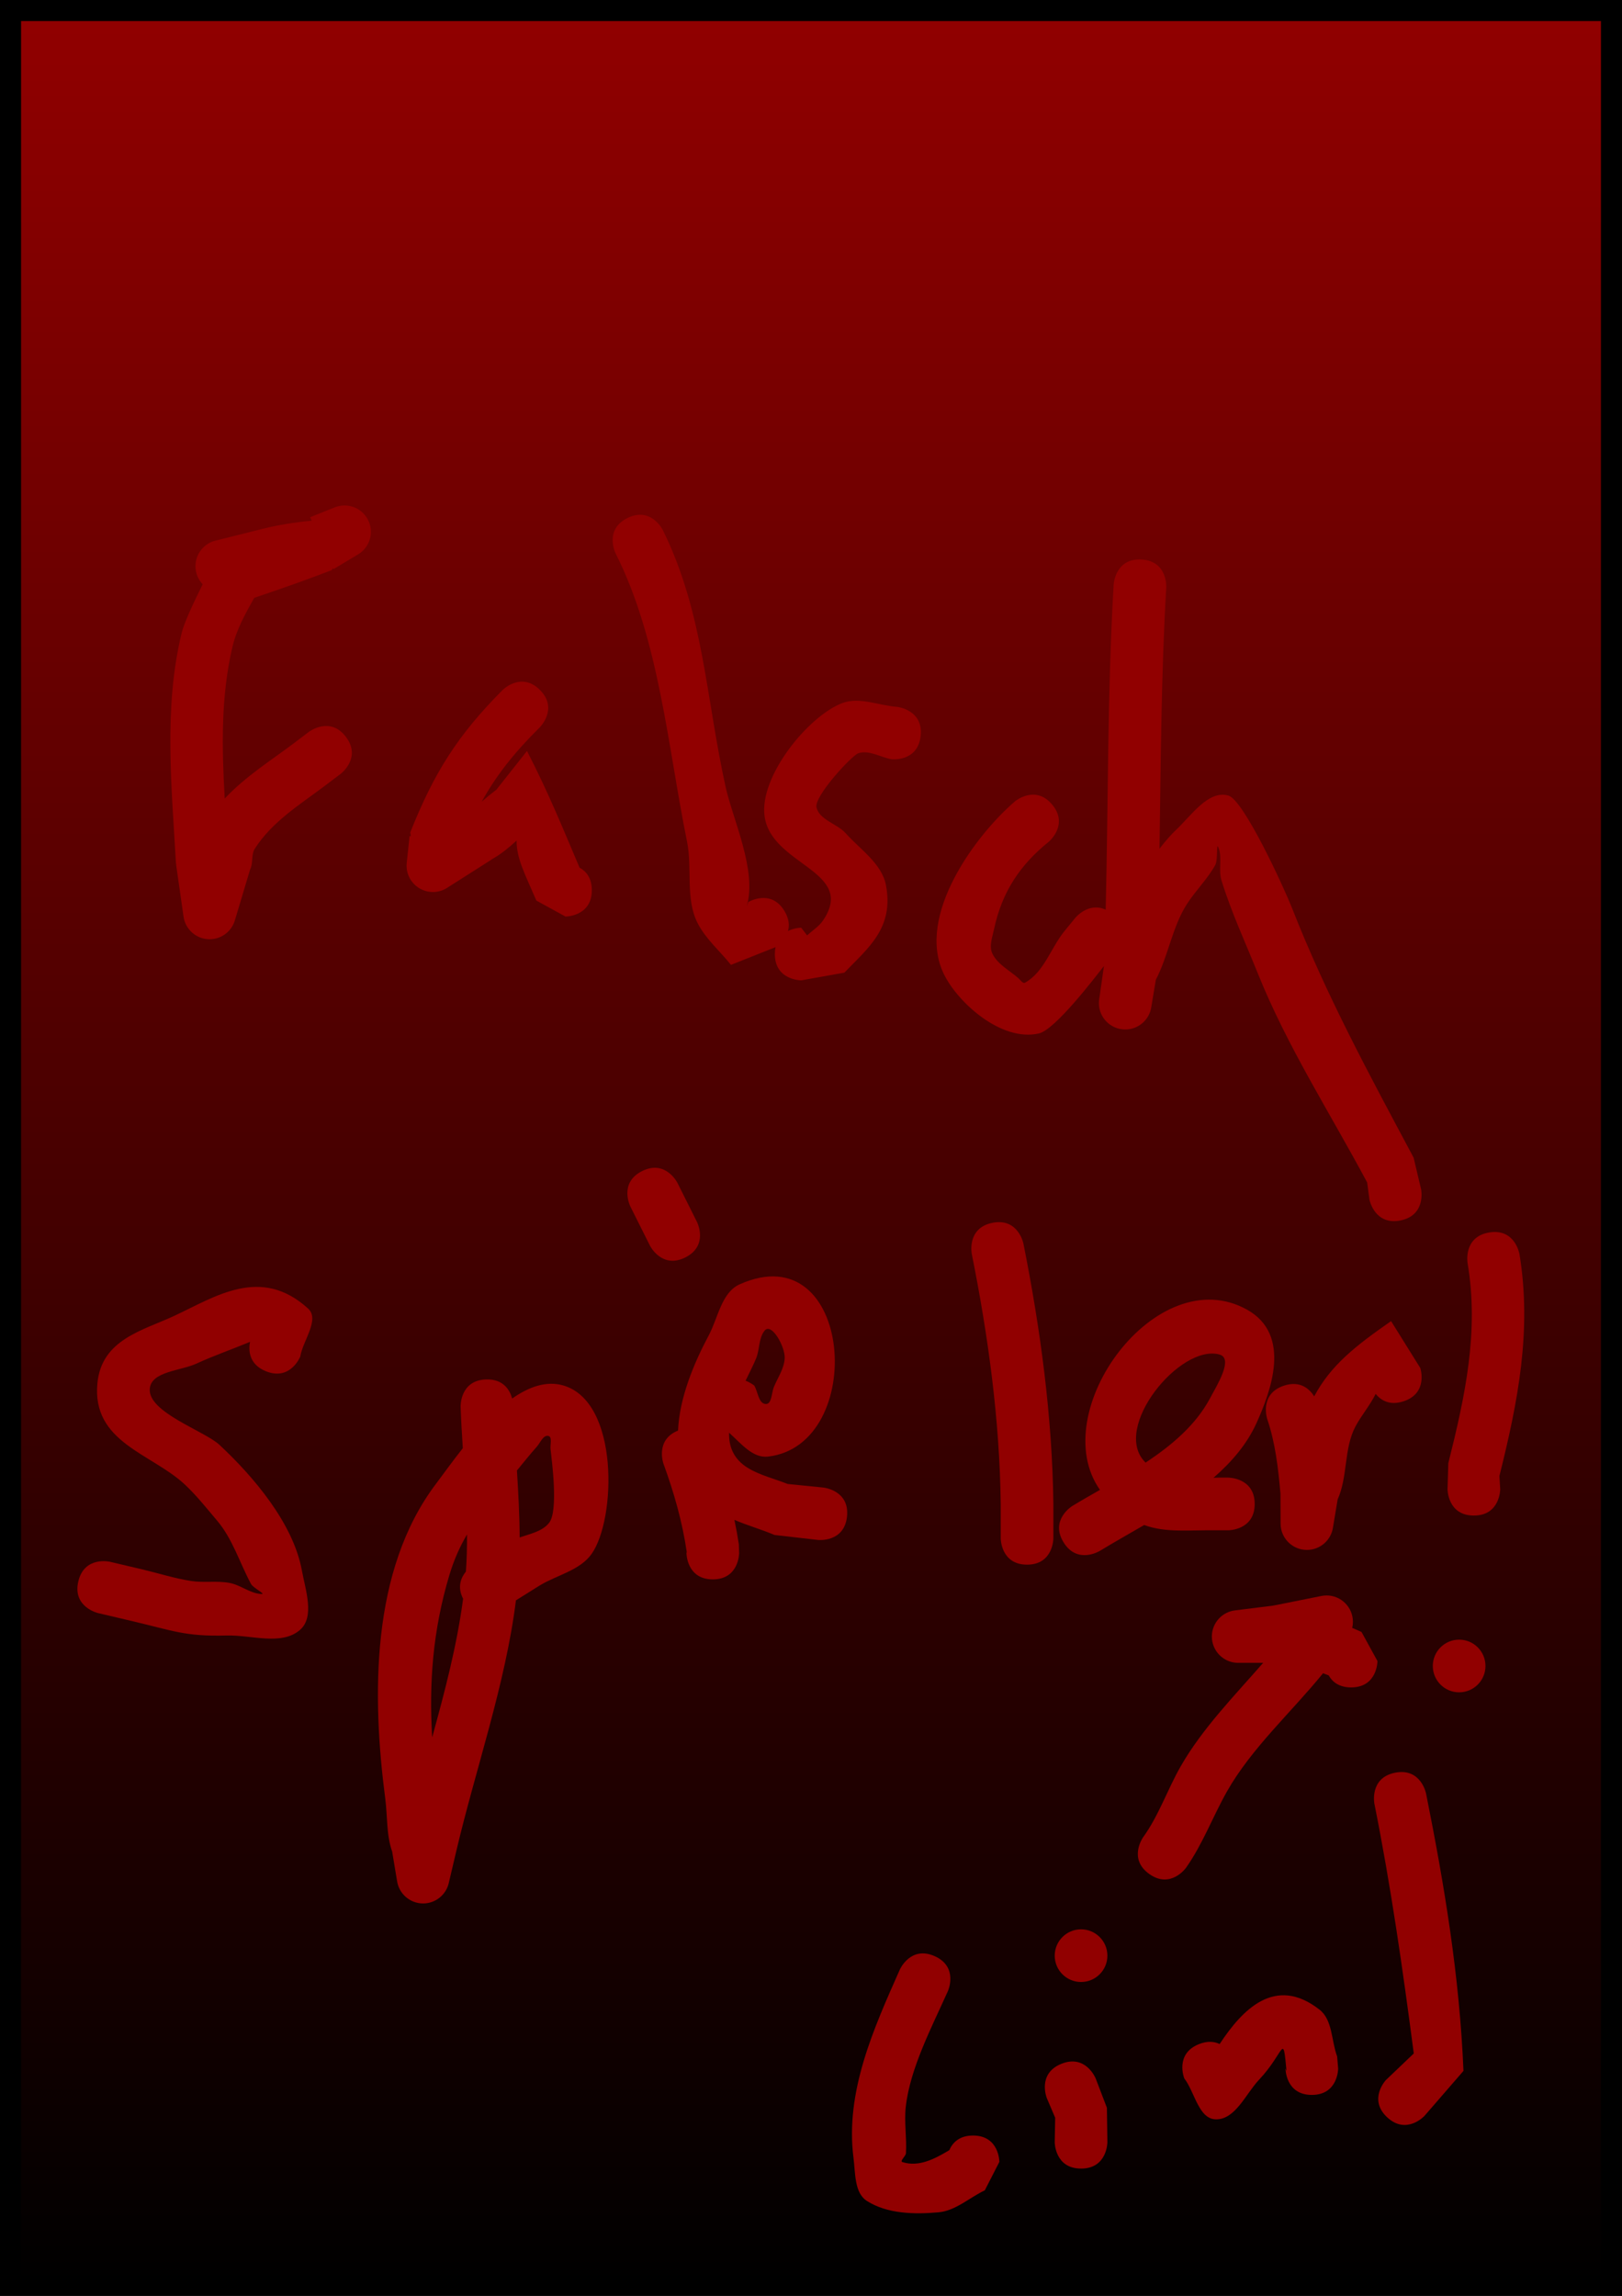 <svg version="1.1" xmlns="http://www.w3.org/2000/svg" xmlns:xlink="http://www.w3.org/1999/xlink" width="154" height="218" viewBox="0,0,154,218"><defs><linearGradient x1="240" y1="72" x2="240" y2="288" gradientUnits="userSpaceOnUse" id="color-1"><stop offset="0" stop-color="#910000"/><stop offset="1" stop-color="#000000"/></linearGradient></defs><g transform="translate(-163,-71)"><g data-paper-data="{&quot;isPaintingLayer&quot;:true}" fill-rule="nonzero" stroke-linecap="butt" stroke-linejoin="miter" stroke-miterlimit="10" stroke-dasharray="" stroke-dashoffset="0" style="mix-blend-mode: normal"><path d="M164,288v-216h152v216z" fill="url(#color-1)" stroke="#000000" stroke-width="2"/><path d="M192.588,120.442l-0.135,-0.337l2.278,-0.911c0.301,-0.129 0.633,-0.2 0.981,-0.2c1.381,0 2.5,1.119 2.5,2.5c0,0.927 -0.504,1.735 -1.253,2.167l-2.292,1.375l-0.052,-0.087l-0.14,0.192c-2.424,0.933 -4.875,1.794 -7.337,2.622c-0.84,1.497 -1.679,2.999 -2.069,4.654c-1.109,4.707 -1.01,9.577 -0.734,14.405c1.957,-2.101 4.673,-3.816 6.456,-5.171l1.548,-1.171c0,0 1.994,-1.508 3.502,0.485c1.508,1.994 -0.485,3.502 -0.485,3.502l-1.548,1.171c-2.379,1.791 -4.952,3.361 -6.614,5.94c-0.368,0.571 -0.137,1.385 -0.451,1.988c-0.007,0.013 -0.014,0.026 -0.02,0.039l0.008,0.002l-1.42,4.736c-0.291,1.058 -1.26,1.836 -2.411,1.836c-1.273,0 -2.324,-0.952 -2.48,-2.183l-0.702,-4.913l0.03,-0.004l-0.043,-0.104c-0.402,-7.26 -1.195,-14.725 0.545,-21.89c0.234,-0.963 1.153,-2.919 1.993,-4.607c-0.425,-0.448 -0.685,-1.053 -0.685,-1.719c0,-1.19 0.831,-2.185 1.944,-2.438l4.422,-1.106c1.526,-0.379 3.089,-0.632 4.663,-0.771z" fill="#910000" stroke="none" stroke-width="0.5"/><path d="M218.027,153.383c0.595,0.326 1.163,0.95 1.163,2.142c0,2.5 -2.5,2.5 -2.5,2.5l-2.764,-1.515c-1.082,-2.535 -1.879,-3.949 -1.878,-5.698c-0.707,0.646 -1.439,1.255 -2.267,1.728c-0.041,0.023 -0.082,0.047 -0.124,0.07l0.006,0.01l-4.187,2.664c-0.394,0.26 -0.866,0.411 -1.374,0.411c-1.381,0 -2.5,-1.119 -2.5,-2.5c0,-0.102 0.006,-0.203 0.018,-0.302l0.27,-2.513l0.115,0.012l-0.055,-0.349c2.25,-5.654 4.486,-9.222 8.776,-13.534c0,0 1.768,-1.768 3.536,0c1.768,1.768 0,3.536 0,3.536c-2.444,2.43 -4.112,4.52 -5.525,7.074c0.452,-0.398 0.919,-0.778 1.392,-1.14l2.905,-3.674c2.054,3.991 3.366,7.254 4.993,11.079z" fill="#910000" stroke="none" stroke-width="0.5"/><path d="M236.568,161.586c0,-0.242 0.024,-0.461 0.066,-0.659c-0.006,0.004 -0.009,0.006 -0.009,0.006l-4.224,1.68c-1.052,-1.314 -2.383,-2.445 -3.155,-3.941c-1.197,-2.319 -0.496,-5.206 -1.016,-7.763c-1.824,-8.972 -2.632,-19.158 -6.782,-27.365c0,0 -1.118,-2.236 1.118,-3.354c2.236,-1.118 3.354,1.118 3.354,1.118c3.883,7.845 4.106,16.004 5.977,24.425c0.688,3.094 3.002,7.967 2.003,11.299l0.152,-0.387c0,0 2.144,-1.286 3.43,0.857c0.444,0.74 0.479,1.378 0.335,1.896c0.625,-0.313 1.251,-0.313 1.251,-0.313l0.563,0.732c0.502,-0.47 1.12,-0.842 1.506,-1.411c3.212,-4.741 -4.896,-5.21 -5.545,-9.9c-0.522,-3.77 4.127,-9.505 7.372,-10.746c1.634,-0.625 3.491,0.241 5.237,0.361c0,0 2.485,0.276 2.209,2.761c-0.276,2.485 -2.761,2.209 -2.761,2.209c-1.051,-0.19 -2.14,-0.905 -3.154,-0.571c-0.615,0.203 -4.227,4.096 -3.974,5.146c0.289,1.2 1.952,1.534 2.775,2.454c1.384,1.547 3.427,2.88 3.819,4.918c0.786,4.098 -1.73,6.001 -3.948,8.314l-4.099,0.732c0,0 -2.5,0 -2.5,-2.5z" fill="#910000" stroke="none" stroke-width="0.5"/><path d="M295.967,186.88c-2.451,0.49 -2.942,-1.961 -2.942,-1.961l-0.221,-1.645c-3.501,-6.565 -7.591,-12.906 -10.373,-19.831c-1.181,-2.941 -2.529,-5.828 -3.461,-8.857c-0.308,-1.003 0.103,-2.162 -0.294,-3.134c-0.215,-0.528 -0.021,1.186 -0.297,1.685c-0.741,1.337 -1.868,2.424 -2.693,3.711c-1.396,2.179 -1.752,4.888 -2.947,7.183l-0.431,2.587c-0.179,1.205 -1.218,2.13 -2.473,2.13c-1.381,0 -2.5,-1.119 -2.5,-2.5c0,-0.135 0.011,-0.267 0.031,-0.396l0.447,-3.126c0,-0 0,-0 0,-0c-0.919,1.165 -4.636,6.051 -6.181,6.401c-3.603,0.816 -7.738,-2.99 -9.024,-5.652c-2.682,-5.549 3.071,-13.234 6.77,-16.397c0,0 1.921,-1.6 3.521,0.32c1.6,1.921 -0.32,3.521 -0.32,3.521c-2.728,2.196 -4.444,4.763 -5.195,8.282c-0.165,0.771 -0.505,1.654 -0.156,2.361c0.5,1.013 1.623,1.575 2.469,2.323c0.188,0.166 0.407,0.537 0.627,0.416c1.802,-0.994 2.448,-3.311 3.75,-4.905l1.029,-1.258c0,0 1.245,-1.522 2.876,-0.762c0.25,-10.303 0.153,-20.61 0.759,-30.901c0,0 0.147,-2.496 2.642,-2.349c2.496,0.147 2.349,2.642 2.349,2.642c-0.486,8.265 -0.516,16.541 -0.642,24.817c0.572,-0.74 1.106,-1.349 1.545,-1.76c1.459,-1.362 3.099,-3.856 5.01,-3.28c1.466,0.442 5.31,8.84 6.014,10.638c3.265,8.334 7.346,15.837 11.56,23.738l0.712,3.017c0,0 0.49,2.451 -1.961,2.942z" fill="#910000" stroke="none" stroke-width="0.5"/><path d="M170.436,221.151c0.573,-2.434 3.006,-1.861 3.006,-1.861l3.058,0.72c1.549,0.368 3.074,0.86 4.648,1.104c1.201,0.186 2.447,-0.04 3.642,0.182c1.053,0.195 1.964,1.008 3.033,1.055c0.462,0.02 -0.777,-0.558 -0.996,-0.965c-1.074,-2 -1.745,-4.274 -3.215,-6.005c-0.994,-1.171 -1.949,-2.387 -3.072,-3.435c-3.159,-2.949 -8.831,-3.984 -8.292,-9.608c0.4,-4.173 4.315,-5.007 7.302,-6.402c3.918,-1.83 8.214,-4.767 12.699,-0.692c1.141,1.037 -0.495,3.044 -0.743,4.566c0,0 -0.928,2.321 -3.25,1.393c-1.68,-0.672 -1.658,-2.074 -1.517,-2.797c-1.687,0.704 -3.423,1.3 -5.083,2.065c-1.529,0.705 -4.324,0.733 -4.438,2.413c-0.15,2.229 5.194,3.974 6.626,5.31c3.205,2.99 6.995,7.432 7.816,11.912c0.34,1.855 1.245,4.419 -0.18,5.654c-1.756,1.522 -4.63,0.465 -6.953,0.529c-3.98,0.11 -5.112,-0.464 -9.173,-1.412l-3.058,-0.72c0,0 -2.434,-0.573 -1.861,-3.006z" fill="#910000" stroke="none" stroke-width="0.5"/><path d="M211.985,222.951c-0.99,7.947 -3.84,16.054 -5.66,23.793l-0.708,3.009c-0.241,1.13 -1.244,1.977 -2.445,1.977c-1.255,0 -2.294,-0.925 -2.473,-2.13l-0.459,-2.757l0.008,-0.001c-0.005,-0.014 -0.01,-0.028 -0.015,-0.042c-0.56,-1.585 -0.436,-3.335 -0.653,-5.002c-1.263,-9.704 -1.415,-21.69 4.831,-29.932c0.624,-0.823 1.494,-2.055 2.531,-3.361c-0.086,-1.327 -0.164,-2.644 -0.209,-3.943c0,0 -0.086,-2.499 2.412,-2.585c1.699,-0.059 2.283,1.079 2.482,1.812c1.575,-1.106 3.234,-1.706 4.843,-1.244c5.349,1.538 5.021,12.704 2.705,15.991c-1.111,1.578 -3.297,2.007 -4.945,3.01zM204.031,235.96c1.21,-4.376 2.367,-8.8 2.938,-13.162c-0.588,-1.142 -0.181,-2.032 0.266,-2.579c0.084,-1.162 0.113,-2.339 0.106,-3.524c-0.671,1.137 -1.235,2.385 -1.684,3.884c-1.565,5.228 -1.933,10.214 -1.626,15.38zM212.079,210.618c0.133,2.121 0.251,4.252 0.258,6.361c1.021,-0.355 2.154,-0.569 2.801,-1.391c0.898,-1.142 0.246,-5.97 0.132,-7.007c-0.046,-0.419 0.192,-1.172 -0.223,-1.244c-0.487,-0.083 -0.747,0.652 -1.076,1.021c-0.655,0.732 -1.264,1.503 -1.89,2.26z" fill="#910000" stroke="none" stroke-width="0.5"/><path d="M243.418,214.999c-0.268,2.486 -2.754,2.217 -2.754,2.217l-4.129,-0.472c-1.241,-0.53 -2.57,-0.9 -3.808,-1.434c0.162,0.768 0.303,1.539 0.421,2.314l0.028,0.836c0,0 0,2.5 -2.5,2.5c-2.5,0 -2.5,-2.5 -2.5,-2.5l0.028,-0.096c-0.418,-2.856 -1.214,-5.663 -2.208,-8.373c0,0 -0.826,-2.272 1.38,-3.16c0.135,-3.126 1.51,-6.406 2.912,-9.034c0.89,-1.668 1.213,-4.077 2.938,-4.851c10.808,-4.848 12.184,15.264 2.691,16.356c-1.447,0.166 -2.531,-1.223 -3.696,-2.269c-0.035,1.323 0.427,2.529 1.823,3.369c1.149,0.691 2.489,0.999 3.733,1.499l3.423,0.344c0,0 2.486,0.268 2.217,2.754zM233.787,202.098c0.495,0.185 0.821,0.457 0.821,0.457c0.361,0.585 0.398,1.703 1.083,1.754c0.596,0.045 0.555,-1.061 0.784,-1.614c0.376,-0.907 0.995,-1.779 1.028,-2.761c0.036,-1.07 -1.253,-3.418 -1.918,-2.578c-0.564,0.712 -0.451,1.766 -0.791,2.608c-0.234,0.58 -0.612,1.316 -1.007,2.134z" fill="#910000" stroke="none" stroke-width="0.5"/><path d="M228.065,190.394c-2.236,1.118 -3.354,-1.118 -3.354,-1.118l-1.865,-3.729c0,0 -1.118,-2.236 1.118,-3.354c2.236,-1.118 3.354,1.118 3.354,1.118l1.865,3.729c0,0 1.118,2.236 -1.118,3.354z" fill="#910000" stroke="none" stroke-width="0.5"/><path d="M260.512,219.562c-2.5,0 -2.5,-2.5 -2.5,-2.5l0,-3.248c-0.09,-7.955 -1.186,-15.969 -2.749,-23.766c0,0 -0.49,-2.451 1.961,-2.942c2.451,-0.49 2.942,1.961 2.942,1.961c1.62,8.117 2.74,16.438 2.846,24.717l0,3.278c0,0 0,2.5 -2.5,2.5z" fill="#910000" stroke="none" stroke-width="0.5"/><path d="M282.126,213.799c0,2.5 -2.5,2.5 -2.5,2.5h-0.932c-2.816,-0.043 -4.97,0.266 -7.06,-0.5c-1.475,0.86 -2.921,1.669 -4.224,2.464c0,0 -2.133,1.304 -3.437,-0.83c-1.304,-2.133 0.83,-3.437 0.83,-3.437c0.833,-0.509 1.722,-1.015 2.633,-1.534c-5.222,-7.39 5.389,-21.912 13.97,-17.107c4.296,2.405 2.215,7.827 0.894,10.757c-0.903,2.002 -2.359,3.704 -4.086,5.201c0.157,-0.007 0.317,-0.012 0.479,-0.015h0.932c0,0 2.5,0 2.5,2.5zM271.766,209.872c2.497,-1.648 4.77,-3.574 6.117,-6.103c0.667,-1.252 2.263,-3.788 0.894,-4.161c-3.748,-1.021 -10.277,6.997 -7.048,10.227c0.012,0.012 0.024,0.024 0.037,0.036z" fill="#910000" stroke="none" stroke-width="0.5"/><path d="M296.267,204.049c-1.349,0.45 -2.186,-0.123 -2.657,-0.701c-0.515,1.061 -1.375,2.069 -1.919,3.096c-1.111,2.099 -0.714,4.758 -1.689,6.924l-0.444,2.666c-0.179,1.205 -1.218,2.13 -2.473,2.13c-1.377,0 -2.495,-1.114 -2.5,-2.49l-0.013,-2.865c-0.21,-2.387 -0.485,-4.809 -1.257,-7.077c0,0 -0.791,-2.372 1.581,-3.162c1.595,-0.532 2.475,0.367 2.88,1.012c1.585,-2.978 3.957,-4.814 7.298,-7.144l2.774,4.45c0,0 0.791,2.372 -1.581,3.162z" fill="#910000" stroke="none" stroke-width="0.5"/><path d="M302.935,214.9c-2.5,0 -2.5,-2.5 -2.5,-2.5l0.075,-2.471c1.584,-6.333 2.936,-12.49 1.824,-19.029c0,0 -0.411,-2.466 2.055,-2.877c2.466,-0.411 2.877,2.055 2.877,2.055c1.188,7.253 -0.149,14.035 -1.905,21.063l0.075,1.258c0,0 0,2.5 -2.5,2.5z" fill="#910000" stroke="none" stroke-width="0.5"/><path d="M299.037,229.183c0,-1.381 1.119,-2.5 2.5,-2.5c1.381,0 2.5,1.119 2.5,2.5c0,1.381 -1.119,2.5 -2.5,2.5c-1.381,0 -2.5,-1.119 -2.5,-2.5z" fill="#910000" stroke="none" stroke-width="0.5"/><path d="M253.131,275.158c0.287,-0.668 0.909,-1.391 2.253,-1.391c2.5,0 2.5,2.5 2.5,2.5l-1.382,2.702c-1.465,0.696 -2.78,1.942 -4.395,2.087c-2.287,0.205 -4.867,0.154 -6.803,-1.081c-1.197,-0.764 -1.085,-2.66 -1.267,-4.069c-0.812,-6.293 1.916,-12.302 4.4,-17.904c0,0 1.015,-2.285 3.3,-1.269c2.285,1.015 1.269,3.3 1.269,3.3c-1.486,3.335 -3.604,7.335 -4.009,11.016c-0.16,1.454 0.106,2.929 0.018,4.389c-0.018,0.304 -0.624,0.756 -0.334,0.849c1.579,0.506 3.114,-0.335 4.45,-1.13z" fill="#910000" stroke="none" stroke-width="0.5"/><path d="M265.64,276.903c-2.5,0 -2.5,-2.5 -2.5,-2.5l0.045,-2.324c-0.266,-0.625 -0.532,-1.25 -0.799,-1.875c0,0 -0.928,-2.321 1.393,-3.25c2.321,-0.928 3.25,1.393 3.25,1.393c0.355,0.929 0.711,1.858 1.066,2.787l0.045,3.27c0,0 0,2.5 -2.5,2.5z" fill="#910000" stroke="none" stroke-width="0.5"/><path d="M263.14,256.688c0,-1.381 1.119,-2.5 2.5,-2.5c1.381,0 2.5,1.119 2.5,2.5c0,1.381 -1.119,2.5 -2.5,2.5c-1.381,0 -2.5,-1.119 -2.5,-2.5z" fill="#910000" stroke="none" stroke-width="0.5"/><path d="M287.551,269.91c-2.5,0 -2.5,-2.5 -2.5,-2.5l0.096,0.221c-0.359,-3.769 -0.138,-1.785 -2.61,0.841c-1.271,1.35 -2.249,3.791 -4.103,3.756c-1.636,-0.031 -1.996,-2.593 -2.995,-3.889c0,0 -0.928,-2.321 1.393,-3.25c0.824,-0.329 1.472,-0.25 1.966,-0.01c2.149,-3.263 5.272,-6.566 9.491,-3.258c1.243,0.975 1.11,2.958 1.665,4.436l0.096,1.153c0,0 0,2.5 -2.5,2.5z" fill="#910000" stroke="none" stroke-width="0.5"/><path d="M294.702,272.034c-1.827,-1.706 -0.121,-3.533 -0.121,-3.533l2.649,-2.527c-1.045,-7.985 -2.158,-15.811 -3.739,-23.714c0,0 -0.49,-2.451 1.961,-2.942c2.451,-0.49 2.942,1.961 2.942,1.961c1.762,8.808 3.177,17.36 3.555,26.349l-3.713,4.285c0,0 -1.706,1.827 -3.533,0.121z" fill="#910000" stroke="none" stroke-width="0.5"/><path d="M291.281,231.217c-1.177,0 -1.8,-0.554 -2.129,-1.141c-0.179,-0.07 -0.357,-0.137 -0.536,-0.203c-2.984,3.679 -6.799,7.114 -9.127,11.233c-1.349,2.386 -2.306,5.007 -3.888,7.245c0,0 -1.453,2.034 -3.487,0.581c-2.034,-1.453 -0.581,-3.487 -0.581,-3.487c1.49,-2.061 2.308,-4.534 3.571,-6.741c2.057,-3.592 5.074,-6.663 7.825,-9.818l-2.369,0c0,0 0,0 0,0c-1.381,0 -2.5,-1.119 -2.5,-2.5c0,-1.287 0.973,-2.347 2.223,-2.485l3.606,-0.451l4.522,-0.904c0.174,-0.038 0.355,-0.059 0.541,-0.059c1.381,0 2.5,1.119 2.5,2.5c0,0.199 -0.023,0.392 -0.067,0.578c0.326,0.146 0.624,0.278 0.883,0.388l1.515,2.764c0,0 0,2.5 -2.5,2.5z" fill="#910000" stroke="none" stroke-width="0.5"/></g></g></svg>